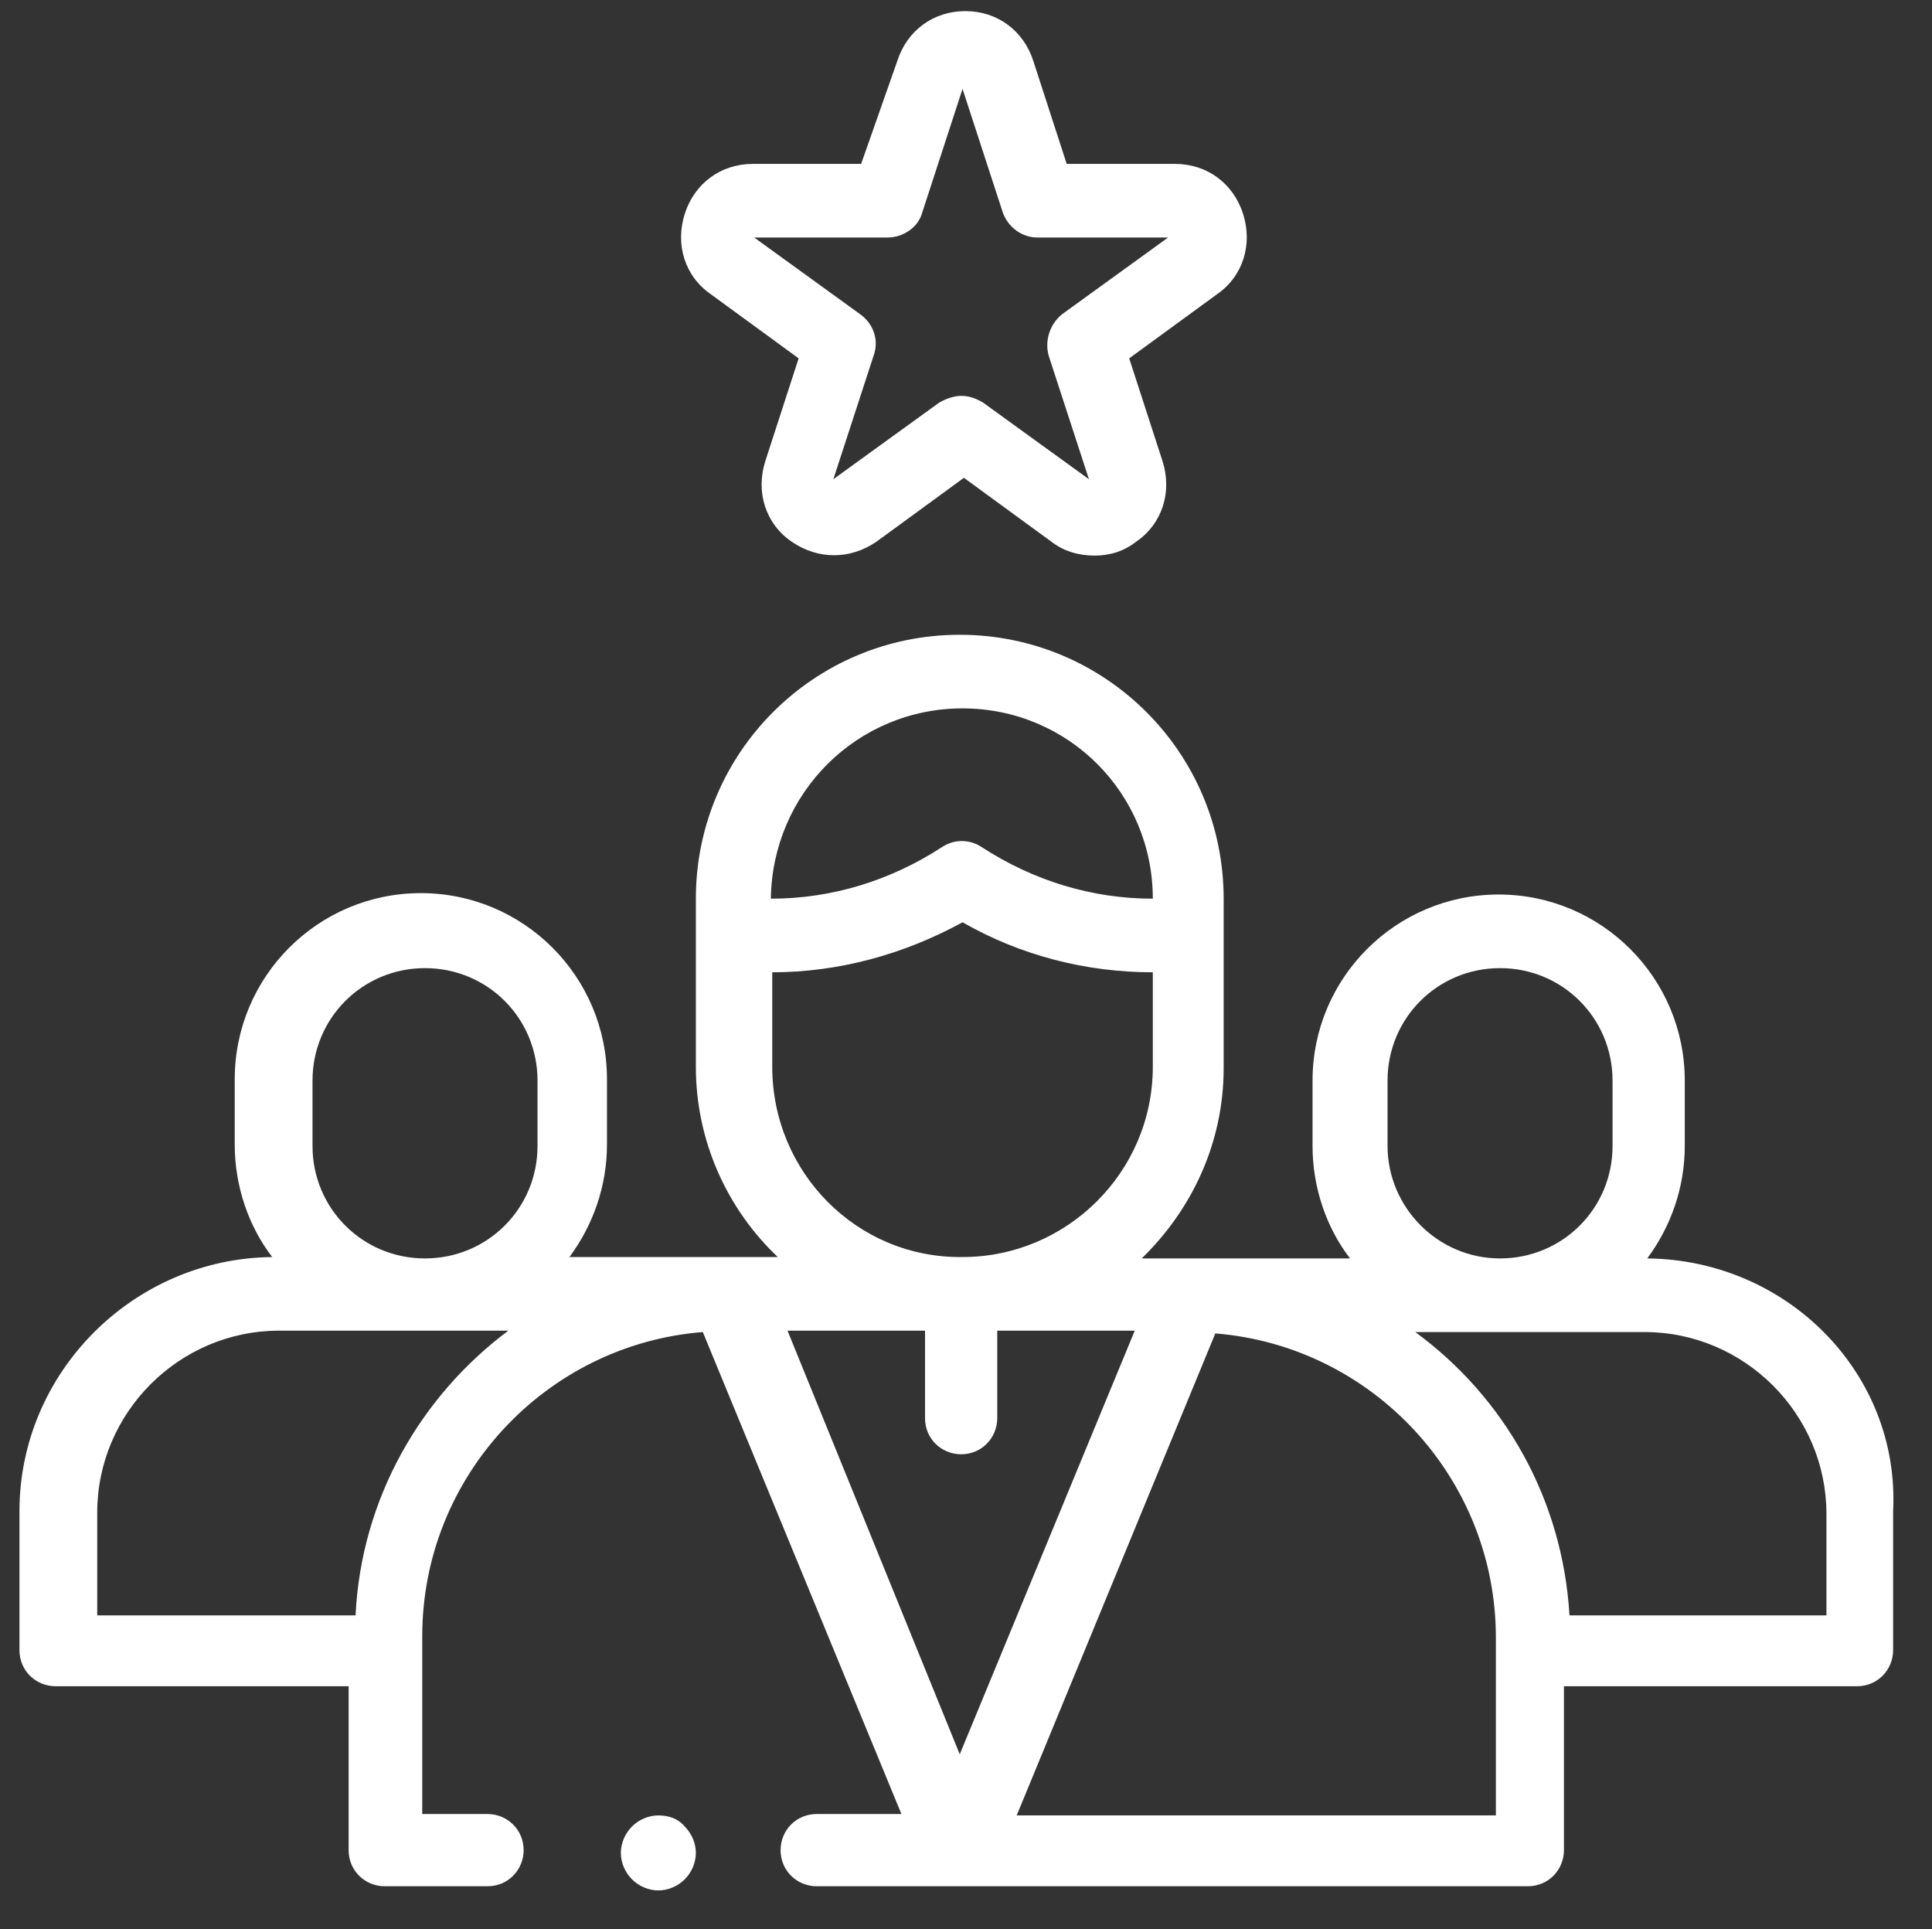 <?xml version="1.0" encoding="utf-8"?>
<!-- Generator: Adobe Illustrator 22.0.1, SVG Export Plug-In . SVG Version: 6.00 Build 0)  -->
<svg version="1.1" id="Layer_1" xmlns="http://www.w3.org/2000/svg" xmlns:xlink="http://www.w3.org/1999/xlink" x="0px" y="0px"
	 viewBox="0 0 139.1 138.9" style="enable-background:new 0 0 139.1 138.9;" xml:space="preserve">
<rect x="0" y="0" width="139.1" height="138.9" fill="#333333" stroke="none"/>
<style type="text/css">
	.st0{fill:#FFFFFF;}
</style>
<g id="XMLID_6_">
	<g id="XMLID_7_">
		<path id="XMLID_10_" class="st0" d="M118.6,90.6c1.7-2.3,2.7-5.1,2.7-8.1v-4.7c0-7.4-6-13.4-13.4-13.4c-7.4,0-13.4,6-13.4,13.4
			v4.7c0,3,1,5.9,2.7,8.1h-15c3.6-3.5,5.9-8.3,5.9-13.7V64.7c0-10.5-8.5-19-19-19s-19,8.5-19,19v12.1c0,5.4,2.3,10.3,5.9,13.7h-15
			c1.7-2.3,2.7-5.1,2.7-8.1v-4.7c0-7.4-6-13.4-13.4-13.4s-13.4,6-13.4,13.4v4.7c0,3,1,5.9,2.7,8.1c-10,0.1-18.2,8.3-18.2,18.3v10
			c0,1.5,1.2,2.6,2.6,2.6h21.1v11.8c0,1.5,1.2,2.6,2.6,2.6h7.4c1.5,0,2.6-1.2,2.6-2.6c0-1.5-1.2-2.6-2.6-2.6h-4.7v-12.8
			c0-11.5,8.9-21,20.2-21.9l14.3,34.7h-6.1c-1.5,0-2.6,1.2-2.6,2.6c0,1.5,1.2,2.6,2.6,2.6h51.2c1.5,0,2.6-1.2,2.6-2.6v-11.8h21.1
			c1.5,0,2.6-1.2,2.6-2.6v-10C136.8,98.9,128.7,90.7,118.6,90.6L118.6,90.6z M99.9,82.5v-4.7c0-4.5,3.6-8.1,8.1-8.1s8.1,3.6,8.1,8.1
			v4.7c0,4.5-3.6,8.1-8.1,8.1S99.9,86.9,99.9,82.5z M69.3,51C76.9,51,83,57.1,83,64.7v0h0c-4.4,0-8.6-1.3-12.3-3.7
			c-0.9-0.6-2-0.6-2.9,0c-3.7,2.4-7.9,3.7-12.3,3.7h0v0C55.6,57.1,61.7,51,69.3,51z M55.6,76.8V70h0c4.8,0,9.5-1.3,13.7-3.6
			C73.5,68.8,78.2,70,83,70h0v6.8c0,7.6-6.2,13.7-13.7,13.7C61.7,90.6,55.6,84.4,55.6,76.8z M22.5,77.8c0-4.5,3.6-8.1,8.1-8.1
			s8.1,3.6,8.1,8.1v4.7c0,4.5-3.6,8.1-8.1,8.1s-8.1-3.6-8.1-8.1V77.8z M25.6,116.3H7v-7.4c0-7.2,5.9-13.1,13.1-13.1h16.5
			C30.3,100.5,26,107.9,25.6,116.3L25.6,116.3z M56.7,95.8h9.9v6.3c0,1.5,1.2,2.6,2.6,2.6c1.5,0,2.6-1.2,2.6-2.6v-6.3h9.9h0
			l-12.6,30.5L56.7,95.8L56.7,95.8z M107.8,130.7H73.2l14.3-34.7c11.3,0.9,20.2,10.4,20.2,21.9V130.7z M131.5,116.3H113
			c-0.5-8.4-4.7-15.7-11.1-20.4h16.5c7.2,0,13.1,5.9,13.1,13.1L131.5,116.3z"/>
		<path id="XMLID_9_" class="st0" d="M51.2,21.2l6.3,4.6l-2.4,7.4c-0.7,2.2,0,4.5,1.9,5.8c1.9,1.3,4.2,1.3,6.1,0l6.3-4.6l6.3,4.6
			c0.9,0.7,2,1,3.1,1c1.1,0,2.1-0.3,3-1c1.9-1.3,2.6-3.6,1.9-5.8l-2.4-7.4l6.3-4.6c1.9-1.3,2.6-3.6,1.9-5.8
			c-0.7-2.2-2.6-3.6-4.9-3.6h-7.8l-2.4-7.4c-0.7-2.2-2.6-3.6-4.9-3.6c-2.3,0-4.2,1.4-4.9,3.6L62,11.8h-7.8c-2.3,0-4.2,1.4-4.9,3.6
			C48.6,17.6,49.3,19.9,51.2,21.2z M63.9,17.1c1.1,0,2.2-0.7,2.5-1.8l2.9-8.9l2.9,8.9c0.4,1.1,1.4,1.8,2.5,1.8l9.4,0l-7.6,5.5
			c-0.9,0.7-1.3,1.9-1,3l2.9,8.9L70.8,29c-0.5-0.3-1-0.5-1.6-0.5c-0.5,0-1.1,0.2-1.6,0.5l-7.6,5.5l2.9-8.9c0.4-1.1,0-2.3-1-3
			l-7.6-5.5L63.9,17.1L63.9,17.1z"/>
		<path id="XMLID_8_" class="st0" d="M47.4,130.7c-0.7,0-1.4,0.3-1.9,0.8c-0.5,0.5-0.8,1.2-0.8,1.9s0.3,1.4,0.8,1.9
			c0.5,0.5,1.2,0.8,1.9,0.8c0.7,0,1.4-0.3,1.9-0.8c0.5-0.5,0.8-1.2,0.8-1.9s-0.3-1.4-0.8-1.9C48.8,130.9,48.1,130.7,47.4,130.7z"/>
	</g>
</g>
</svg>
